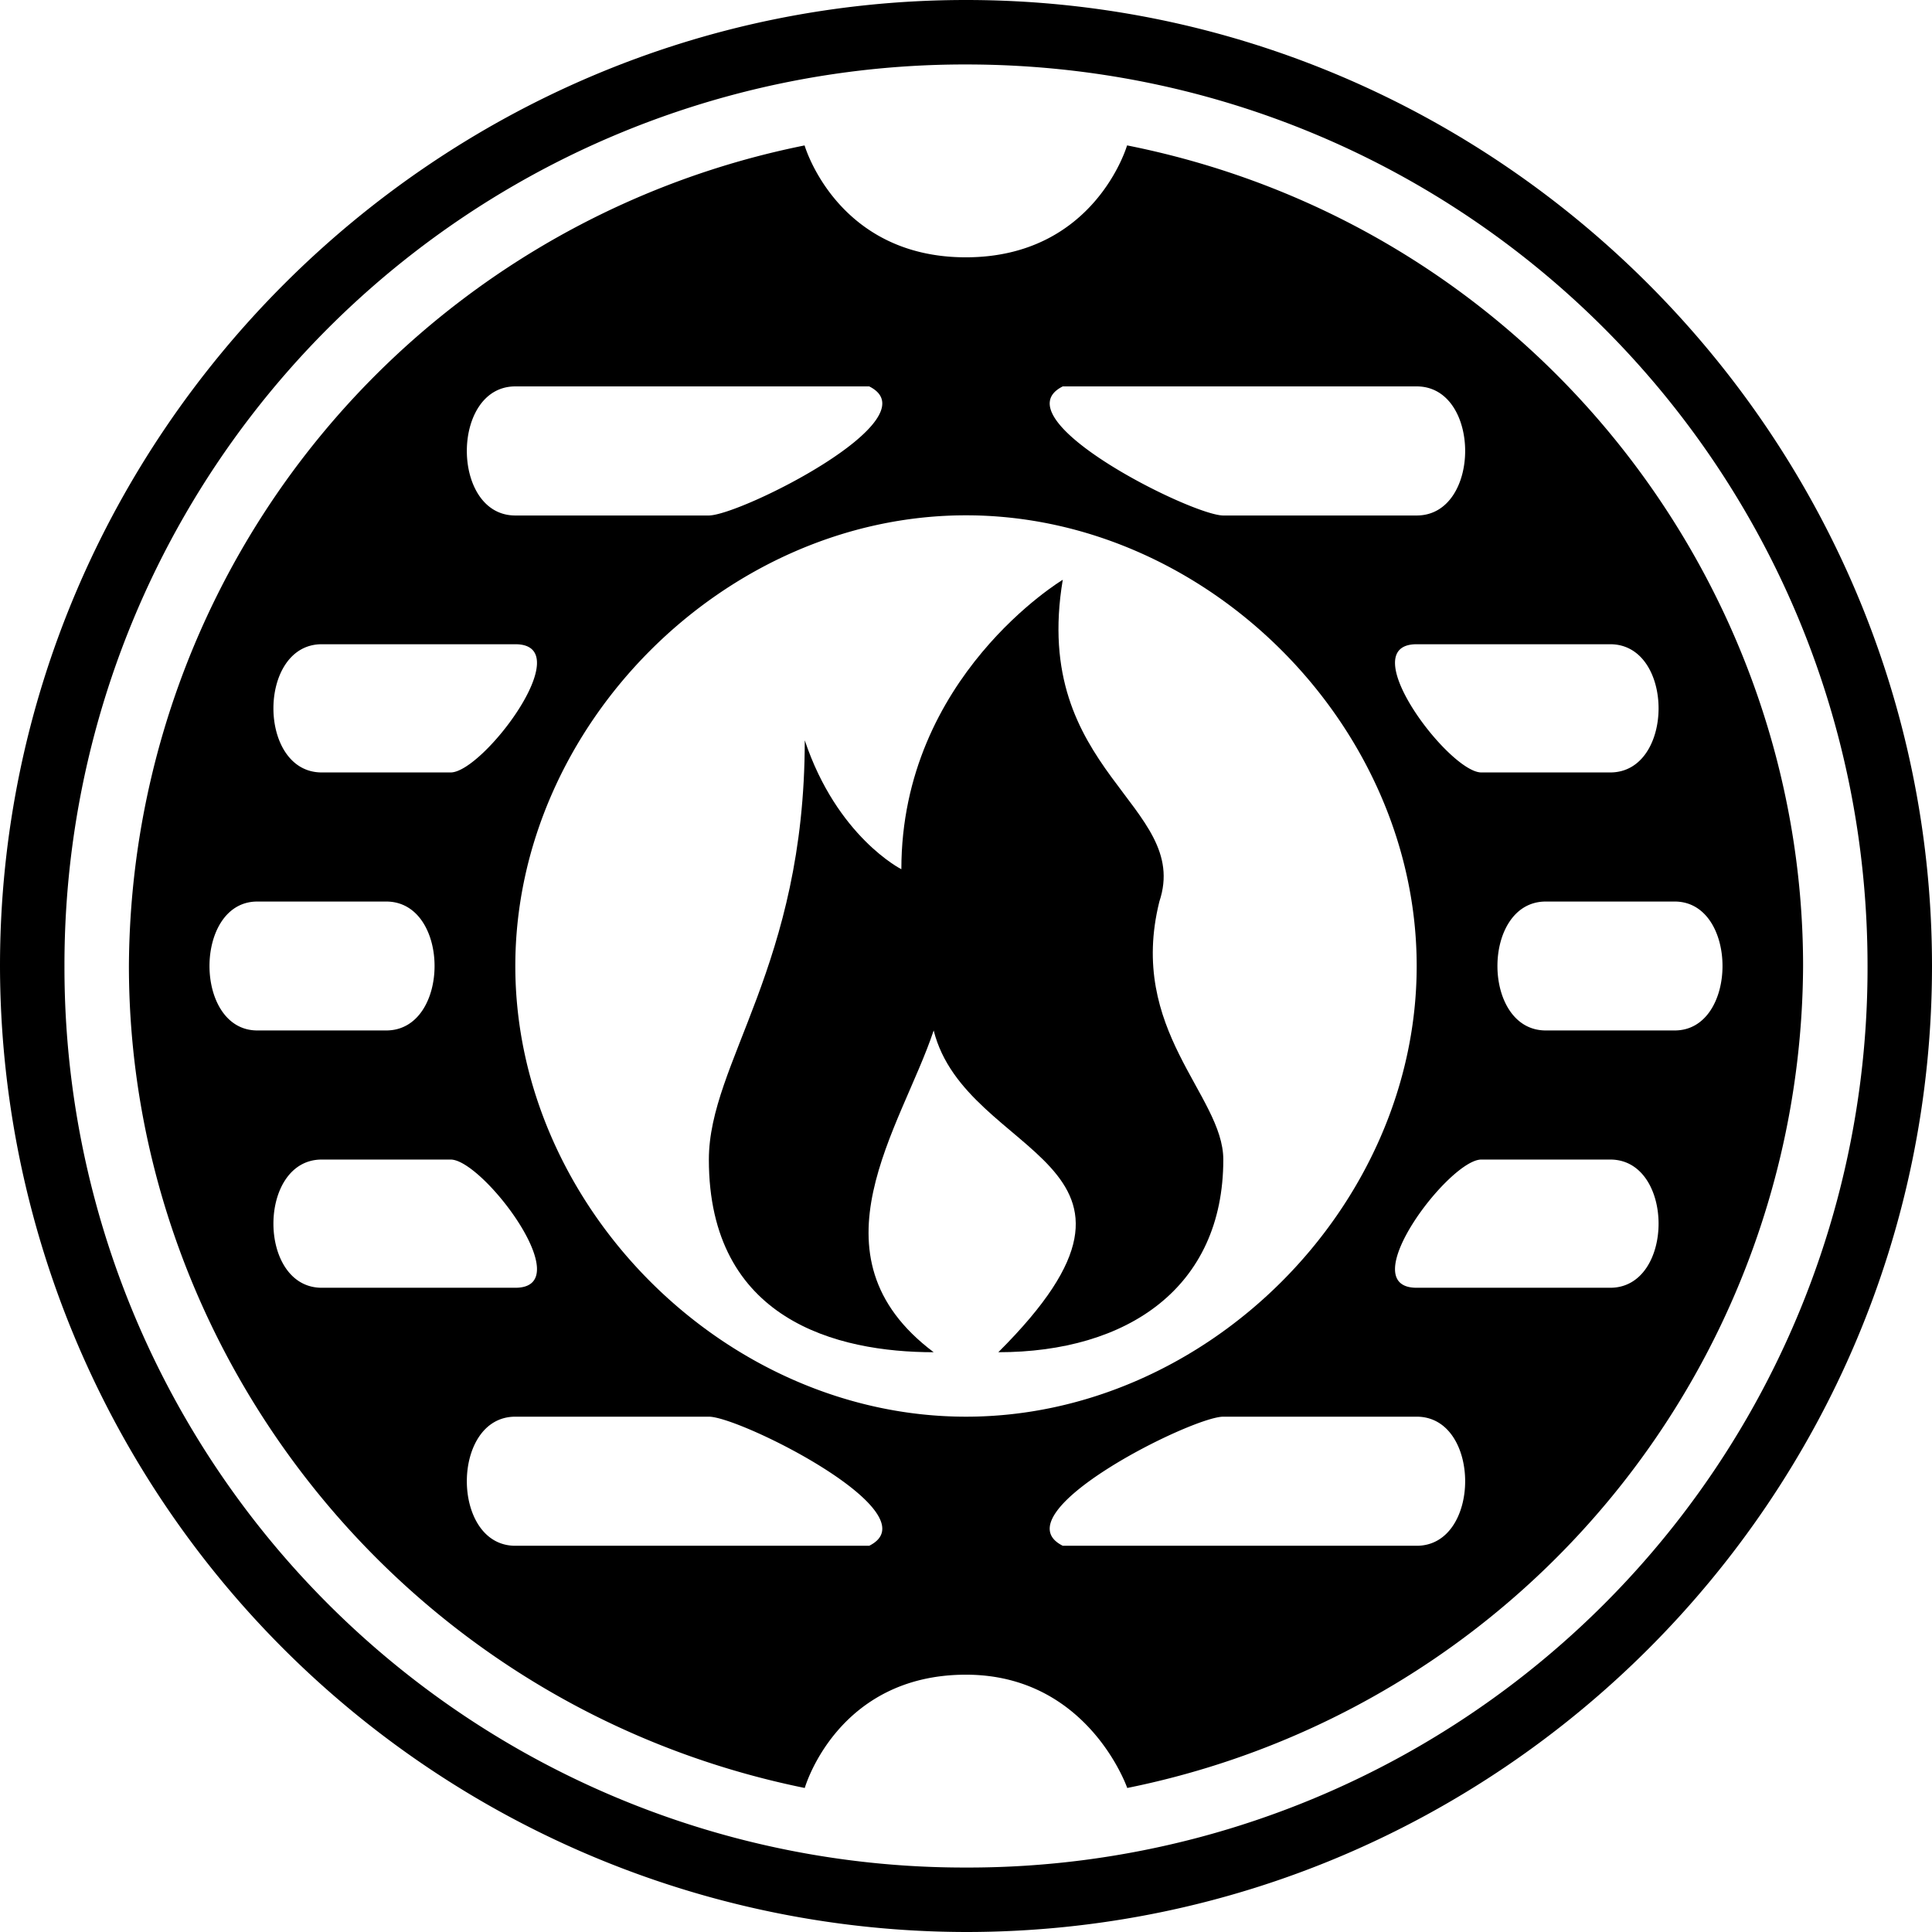 <svg xmlns="http://www.w3.org/2000/svg" width="11" height="11"><path d="M5.5 0C8.527 0 11 2.48 11 5.5 11 8.527 8.535 11 5.5 11A5.508 5.508 0 0 1 0 5.5C0 2.48 2.48 0 5.5 0Zm0 .367A5.126 5.126 0 0 0 .367 5.5 5.124 5.124 0 0 0 5.5 10.633 5.121 5.121 0 0 0 10.633 5.5c0-2.84-2.29-5.133-5.133-5.133ZM8.066 2.2c.368 0 .368.735 0 .735H6.965c-.18 0-1.281-.551-.914-.735Zm-3.117 0c.367.184-.734.735-.914.735H2.934c-.368 0-.368-.735 0-.735ZM2.934 3.668c.367 0-.184.73-.368.73h-.734c-.367 0-.367-.73 0-.73h1.102Zm6.234 0c.367 0 .367.73 0 .73h-.734c-.184 0-.735-.73-.368-.73Zm.367 1.465c.363 0 .363.734 0 .734h-.734c-.367 0-.367-.734 0-.734Zm-7.336 0c.367 0 .367.734 0 .734h-.734c-.363 0-.363-.734 0-.734Zm.367 1.469c.184 0 .735.73.368.73H1.832c-.367 0-.367-.73 0-.73h.734Zm6.602 0c.367 0 .367.73 0 .73H8.066c-.367 0 .184-.73.368-.73ZM5.5 2.934c1.371 0 2.566 1.195 2.566 2.566 0 1.371-1.195 2.566-2.566 2.566-1.371 0-2.566-1.195-2.566-2.566 0-1.371 1.195-2.566 2.566-2.566Zm2.566 5.132c.368 0 .368.735 0 .735H6.051c-.367-.184.734-.735.914-.735Zm-4.03 0c.179 0 1.28.551.913.735H2.934c-.368 0-.368-.735 0-.735ZM6.417.828s-.184.637-.918.637-.918-.637-.918-.637A4.79 4.79 0 0 0 .734 5.5c0 2.2 1.563 4.215 3.848 4.68 0 0 .184-.645.918-.645.695 0 .918.645.918.645a4.797 4.797 0 0 0 3.848-4.68c0-2.2-1.555-4.215-3.848-4.672Zm0 0" style="stroke:none;fill-rule:nonzero;fill:#000;fill-opacity:1"/><path d="M6.965 6.602c0 .73-.547 1.097-1.281 1.097 1.101-1.097-.184-1.097-.368-1.832-.183.551-.734 1.281 0 1.832-.55 0-1.28-.183-1.28-1.097 0-.551.546-1.102.546-2.387.184.55.55.734.55.734 0-1.097.919-1.648.919-1.648-.184 1.097.734 1.281.55 1.832-.183.734.364 1.101.364 1.469Zm0 0" style="stroke:none;fill-rule:nonzero;fill:#000;fill-opacity:1"/></svg>